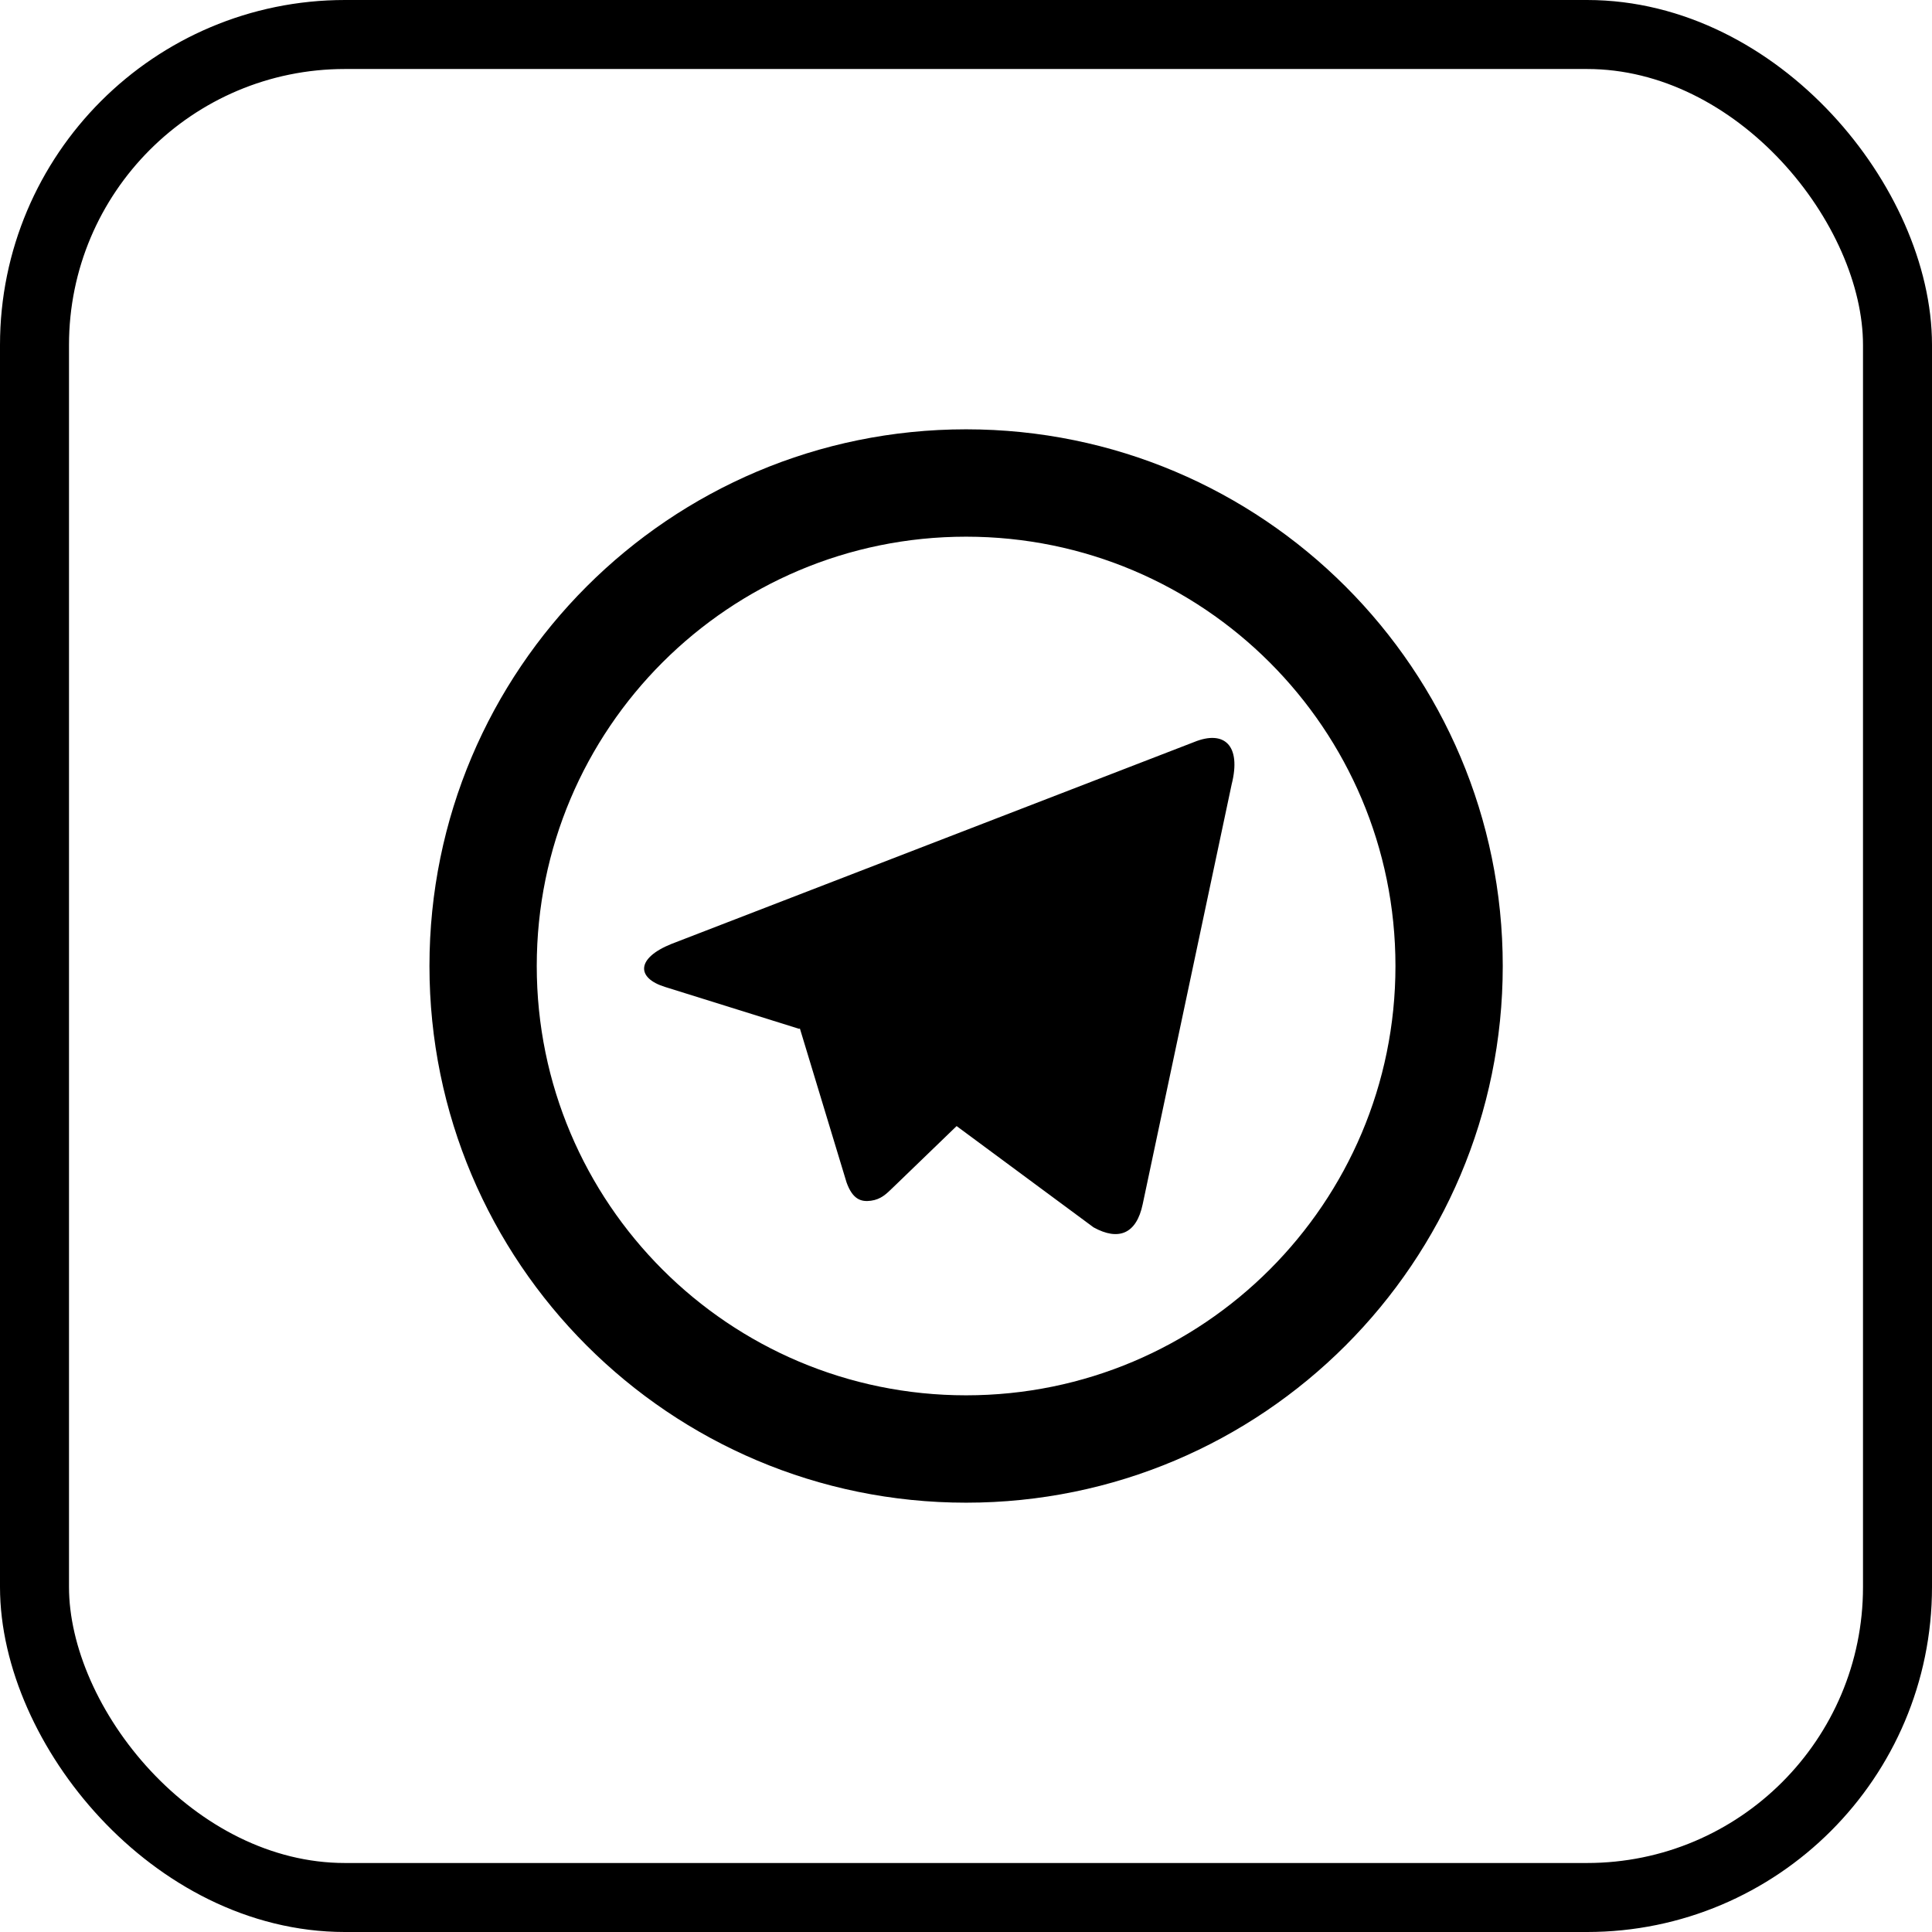 <svg width="28" height="28" viewBox="0 0 28 28" fill="none" xmlns="http://www.w3.org/2000/svg">
<rect x="0.5" y="0.5" width="27" height="27" rx="4.5" stroke="currentColor"/>
<path d="M14.001 20.222C17.438 20.222 20.224 17.436 20.224 14C20.224 10.563 17.438 7.778 14.001 7.778C10.565 7.778 7.779 10.563 7.779 14C7.779 17.436 10.565 20.222 14.001 20.222ZM14.001 21.778C9.706 21.778 6.224 18.296 6.224 14C6.224 9.704 9.706 6.222 14.001 6.222C18.297 6.222 21.779 9.704 21.779 14C21.779 18.296 18.297 21.778 14.001 21.778ZM11.583 14.911L9.64 14.304C9.22 14.175 9.217 13.886 9.734 13.679L17.304 10.755C17.743 10.575 17.993 10.802 17.85 11.368L16.561 17.451C16.471 17.884 16.21 17.987 15.849 17.788L13.864 16.32L12.94 17.212C12.845 17.304 12.768 17.382 12.622 17.402C12.476 17.422 12.356 17.379 12.269 17.137L11.592 14.904L11.583 14.911Z" fill="currentColor"/>
</svg>

